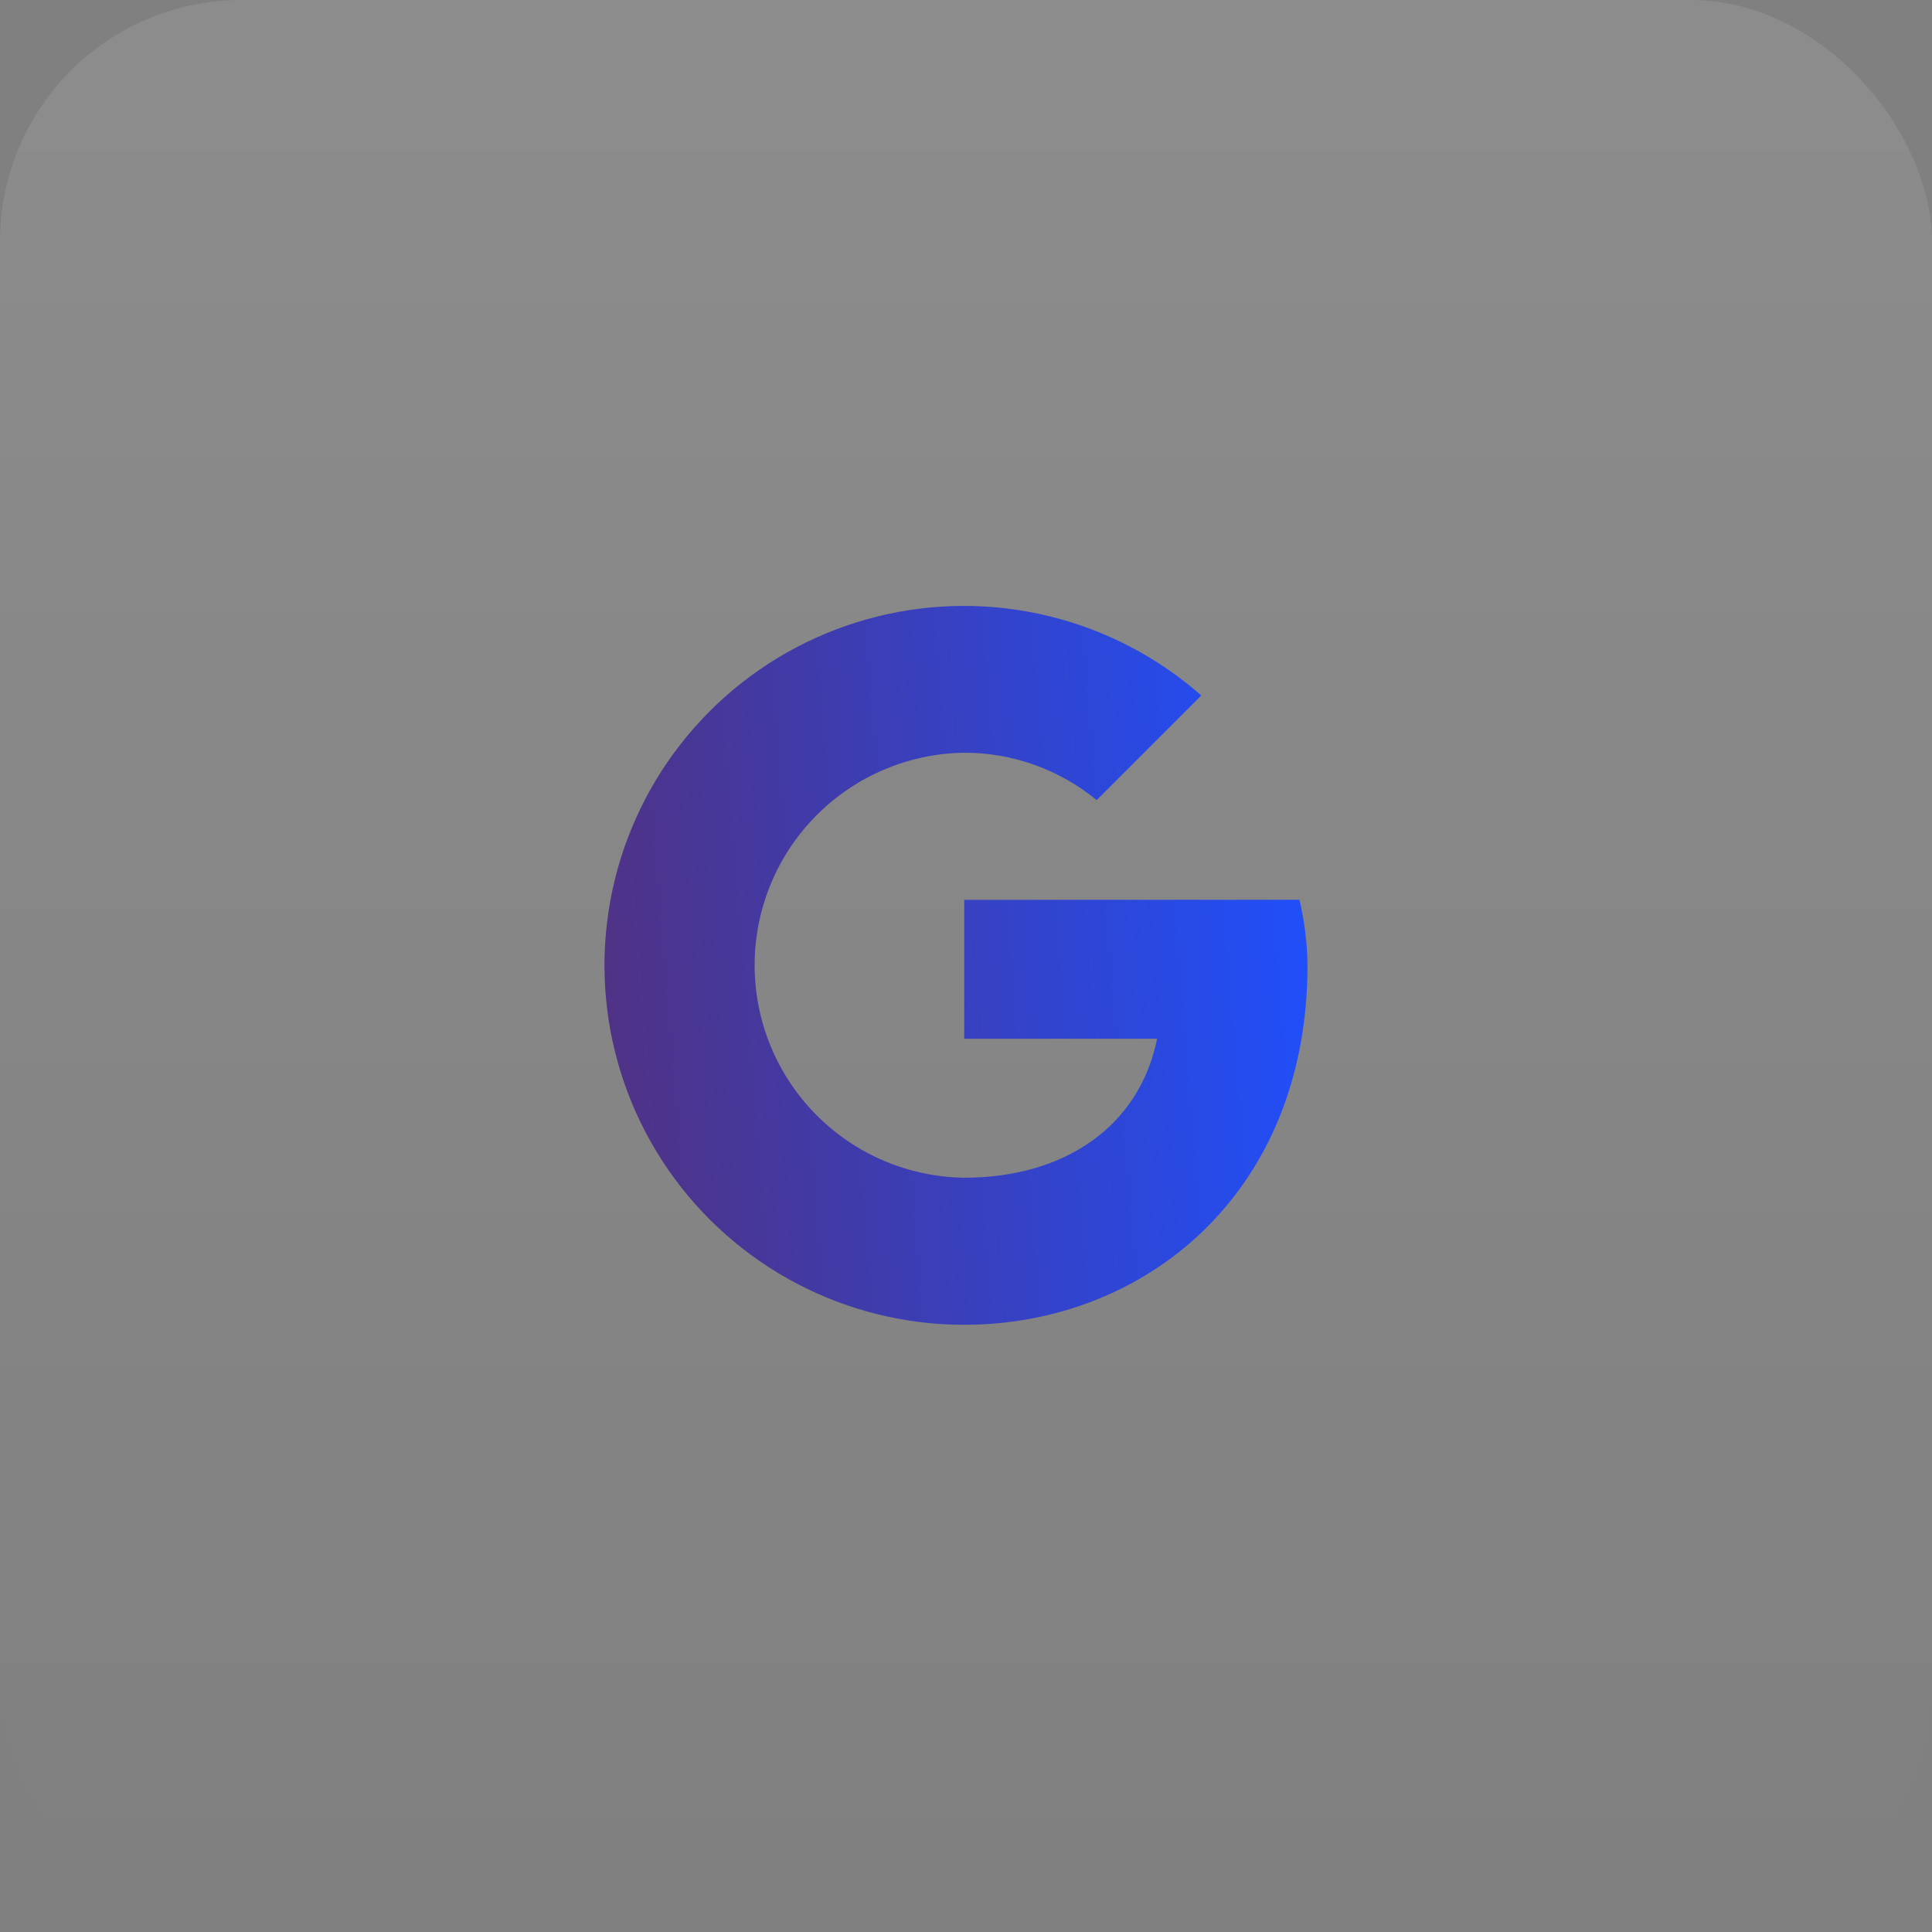 <svg width="64" height="64" viewBox="0 0 64 64" fill="none" xmlns="http://www.w3.org/2000/svg">
<rect x="0" y="0" width="64" height="64" fill="#808080" stroke="none"/>
<rect width="64" height="64" rx="8" fill="url(#paint0_linear_251_26)"/>
<path d="M31.941 29.808V34.409H38.331C37.736 37.333 35.247 39.013 31.941 39.013C30.091 38.988 28.325 38.235 27.026 36.918C25.727 35.6 24.998 33.824 24.998 31.974C24.998 30.124 25.727 28.348 27.026 27.03C28.325 25.713 30.091 24.96 31.941 24.935C33.542 24.933 35.093 25.488 36.328 26.505L39.795 23.039C38.348 21.766 36.615 20.864 34.743 20.409C32.871 19.954 30.917 19.96 29.048 20.426C27.179 20.893 25.451 21.805 24.012 23.087C22.574 24.368 21.467 25.979 20.788 27.781C20.109 29.584 19.878 31.524 20.113 33.436C20.349 35.348 21.045 37.174 22.142 38.758C23.239 40.341 24.703 41.635 26.41 42.528C28.117 43.421 30.015 43.887 31.941 43.885C37.897 43.885 43.313 39.553 43.313 31.973C43.304 31.244 43.215 30.517 43.047 29.807L31.941 29.808V29.808Z" fill="url(#paint1_linear_251_26)"/>
<defs>
<linearGradient id="paint0_linear_251_26" x1="32" y1="0" x2="32" y2="64" gradientUnits="userSpaceOnUse">
<stop stop-color="white" stop-opacity="0.1"/>
<stop offset="1" stop-color="white" stop-opacity="0"/>
</linearGradient>
<linearGradient id="paint1_linear_251_26" x1="11.544" y1="43.878" x2="45.057" y2="41.081" gradientUnits="userSpaceOnUse">
<stop stop-color="#61285B"/>
<stop offset="0.432" stop-color="#45389E"/>
<stop offset="1" stop-color="#1E50FF"/>
</linearGradient>
</defs>
</svg>
